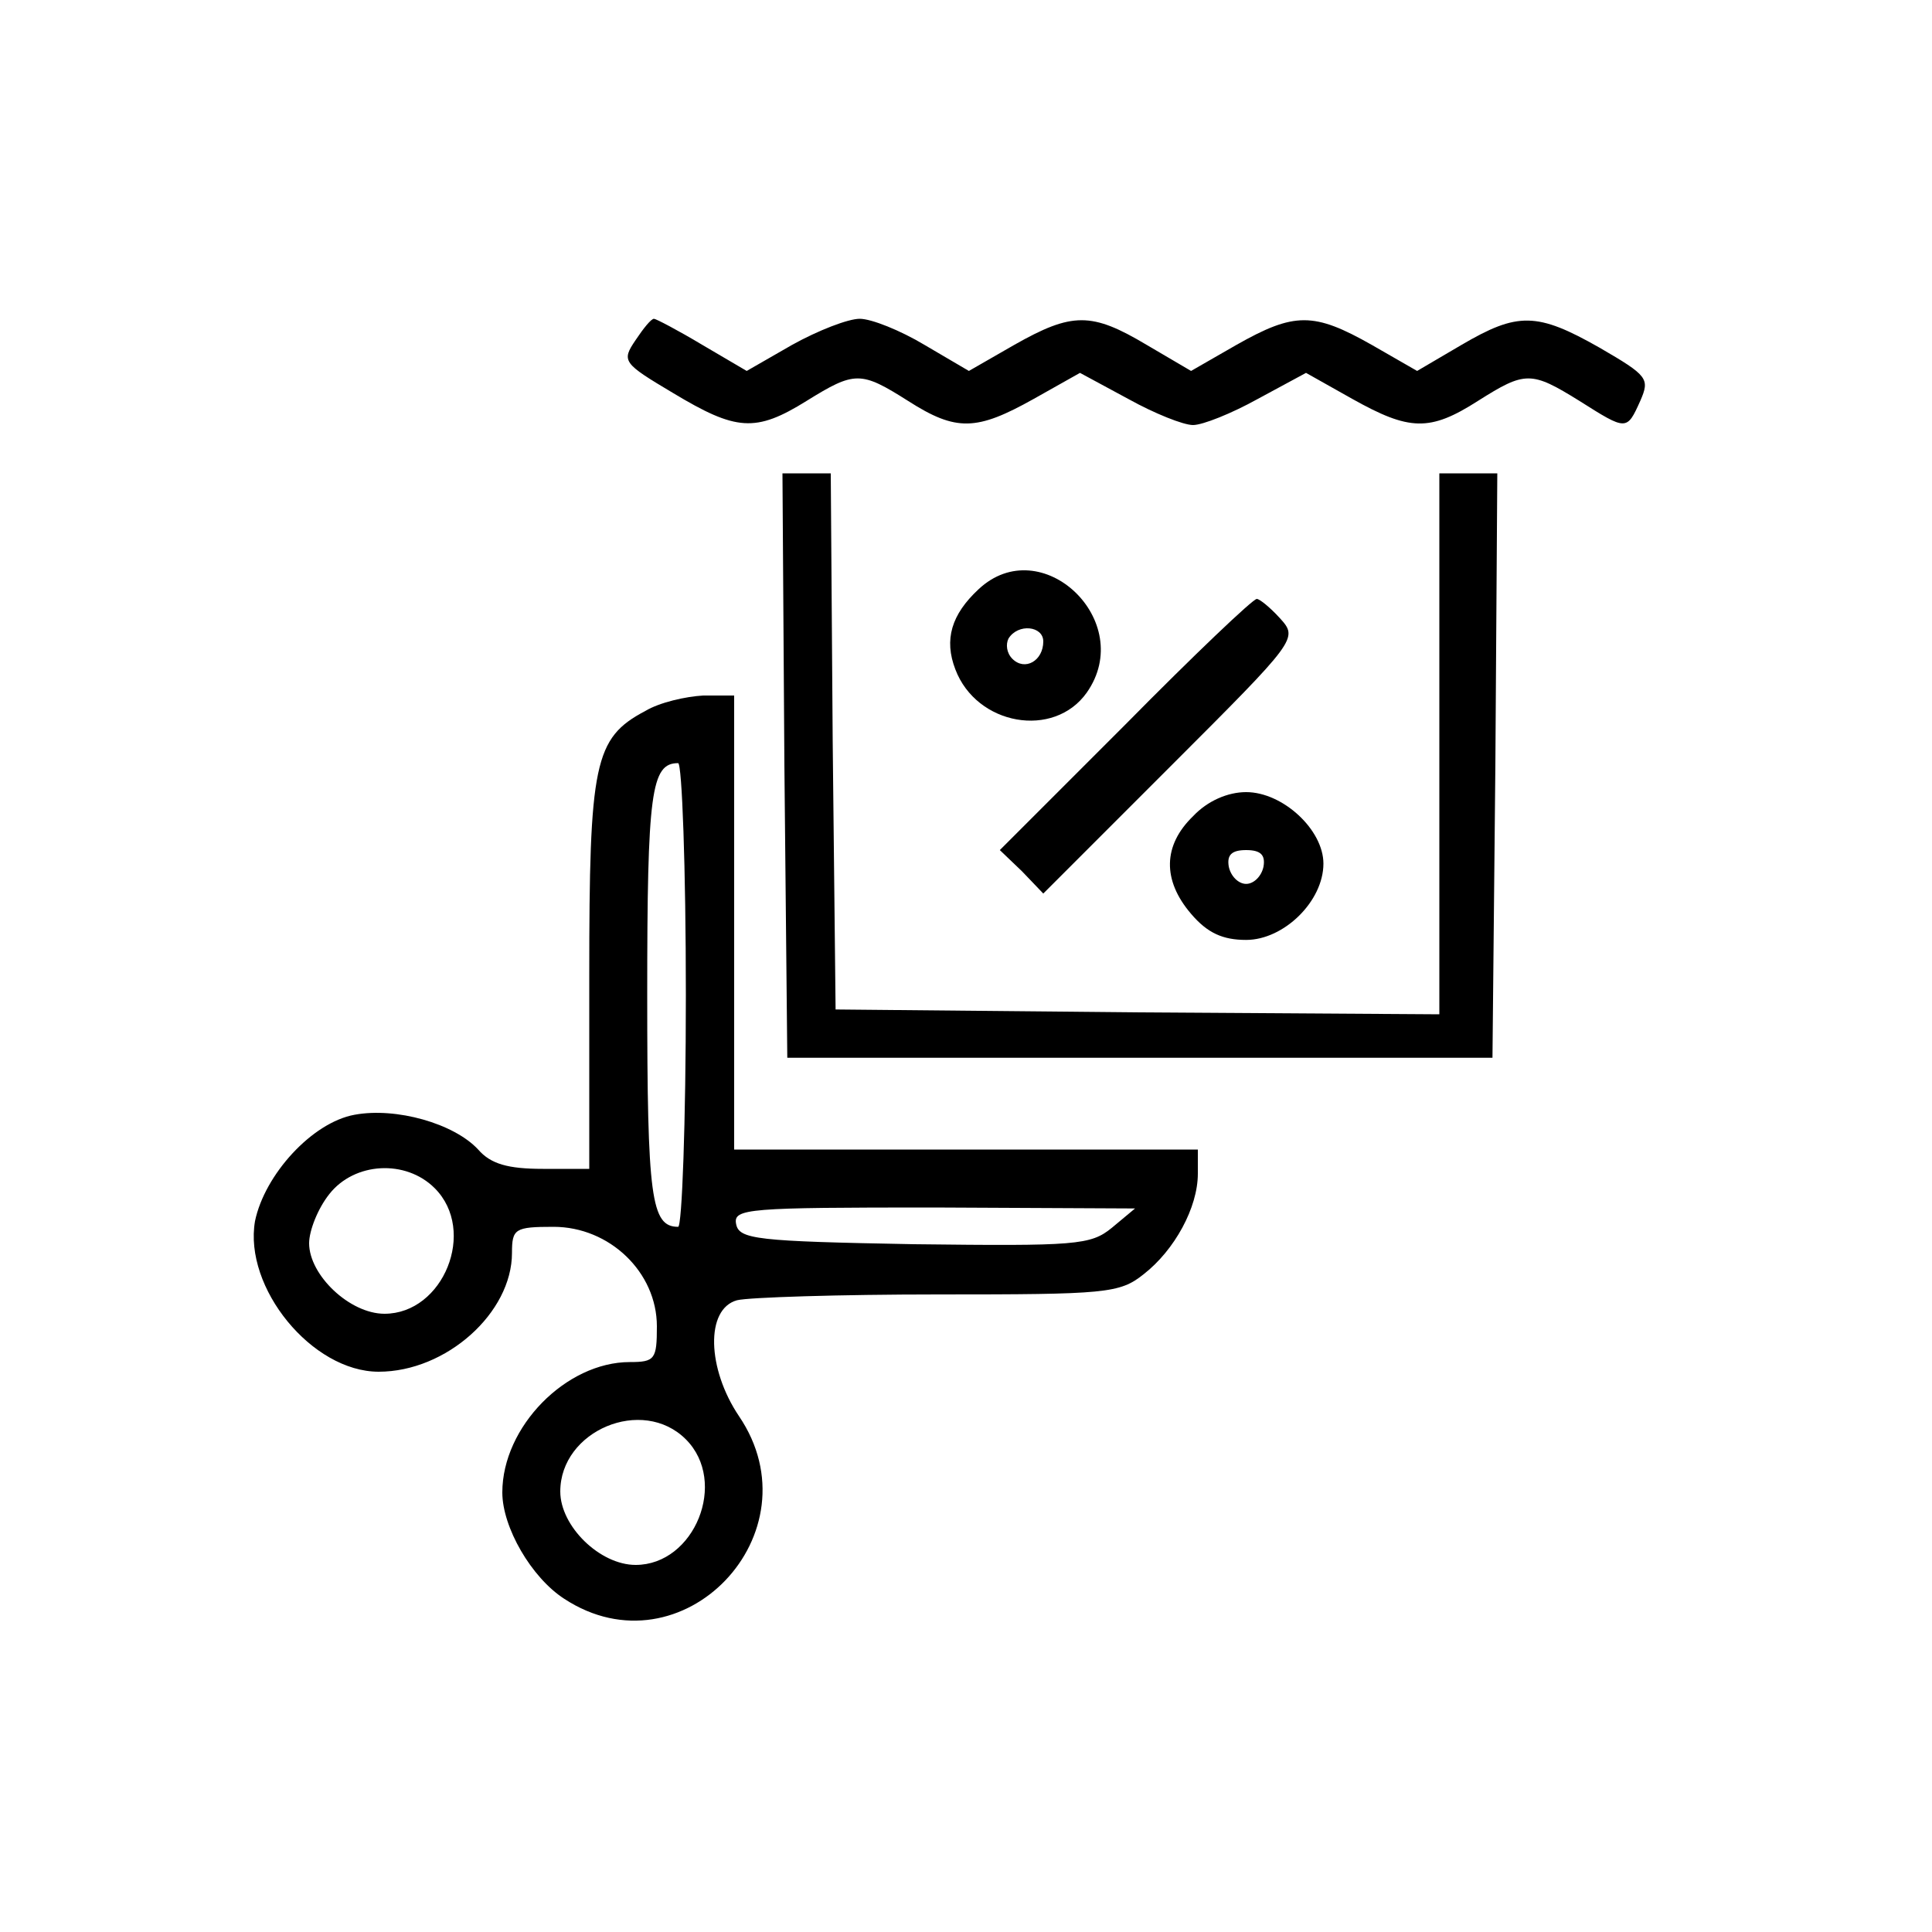 <?xml version="1.0" standalone="no"?>
<!DOCTYPE svg PUBLIC "-//W3C//DTD SVG 20010904//EN" "http://www.w3.org/TR/2001/REC-SVG-20010904/DTD/svg10.dtd">
<svg version="1.0" xmlns="http://www.w3.org/2000/svg" width="200pt" height="200pt"
	viewBox="0 0 200 200" preserveAspectRatio="xMidYMid meet">

	<g transform="translate(0,200) scale(0.1,-0.1)" fill="#000000" stroke="none">
		<path d="M658 1648 c-15 -22 -13 -24 39 -55 65 -39 85 -41 138 -8 50 31 56 31
105 0 50 -32 71 -31 130 2 l48 27 50 -27 c27 -15 57 -27 67 -27 10 0 40 12 67
27 l50 27 48 -27 c59 -33 80 -34 130 -2 49 31 55 31 105 0 49 -31 49 -31 63 0
10 23 8 26 -42 55 -65 37 -85 37 -143 3 l-46 -27 -47 27 c-60 34 -80 34 -140
0 l-47 -27 -46 27 c-57 34 -77 34 -137 0 l-47 -27 -46 27 c-25 15 -55 27 -67
27 -12 0 -43 -12 -70 -27 l-47 -27 -46 27 c-25 15 -48 27 -50 27 -3 0 -11 -10
-19 -22z" />
		<path d="M812 1208 l3 -303 365 0 365 0 3 303 2 302 -30 0 -30 0 0 -280 0
-280 -312 2 -313 3 -3 278 -2 277 -25 0 -25 0 2 -302z" />
		<path d="M1013 1390 c-28 -26 -36 -52 -24 -83 22 -58 102 -72 136 -24 52 74
-47 168 -112 107z m67 -54 c0 -20 -19 -31 -32 -18 -6 6 -7 15 -4 21 10 16 36
13 36 -3z" />
		<path d="M1165 1250 l-130 -130 23 -22 22 -23 132 132 c131 131 132 132 113
153 -10 11 -21 20 -24 20 -4 0 -65 -58 -136 -130z" />
		<path d="M668 1264 c-53 -28 -58 -54 -58 -274 l0 -200 -48 0 c-36 0 -54 5 -67
20 -25 27 -85 44 -128 36 -44 -8 -93 -62 -103 -110 -12 -69 59 -156 128 -156
70 0 138 61 138 123 0 25 3 27 43 27 58 0 107 -47 107 -103 0 -34 -2 -37 -28
-37 -66 0 -132 -67 -132 -135 0 -36 30 -88 64 -110 122 -80 263 68 181 189
-33 49 -35 111 -2 120 12 3 106 6 208 6 174 0 188 1 213 21 32 25 56 69 56
104 l0 25 -240 0 -240 0 0 235 0 235 -32 0 c-18 -1 -45 -7 -60 -16z m42 -294
c0 -132 -4 -240 -8 -240 -28 0 -32 30 -32 240 0 210 4 240 32 240 4 0 8 -108
8 -240z m-260 -200 c44 -44 9 -130 -52 -130 -36 0 -78 40 -78 73 0 13 9 36 21
51 26 33 79 36 109 6z m701 -41 c-22 -18 -37 -19 -205 -17 -163 3 -181 5 -184
21 -3 16 12 17 205 17 l208 -1 -24 -20z m-441 -219 c44 -44 9 -130 -52 -130
-37 0 -78 40 -78 76 0 63 85 99 130 54z" />
		<path d="M1235 1155 c-31 -30 -32 -66 -2 -101 17 -20 33 -27 57 -27 39 0 80
40 80 79 0 35 -42 74 -80 74 -19 0 -40 -9 -55 -25z m73 -52 c-2 -10 -10 -18
-18 -18 -8 0 -16 8 -18 18 -2 12 3 17 18 17 15 0 20 -5 18 -17z" />
	</g>
</svg>
